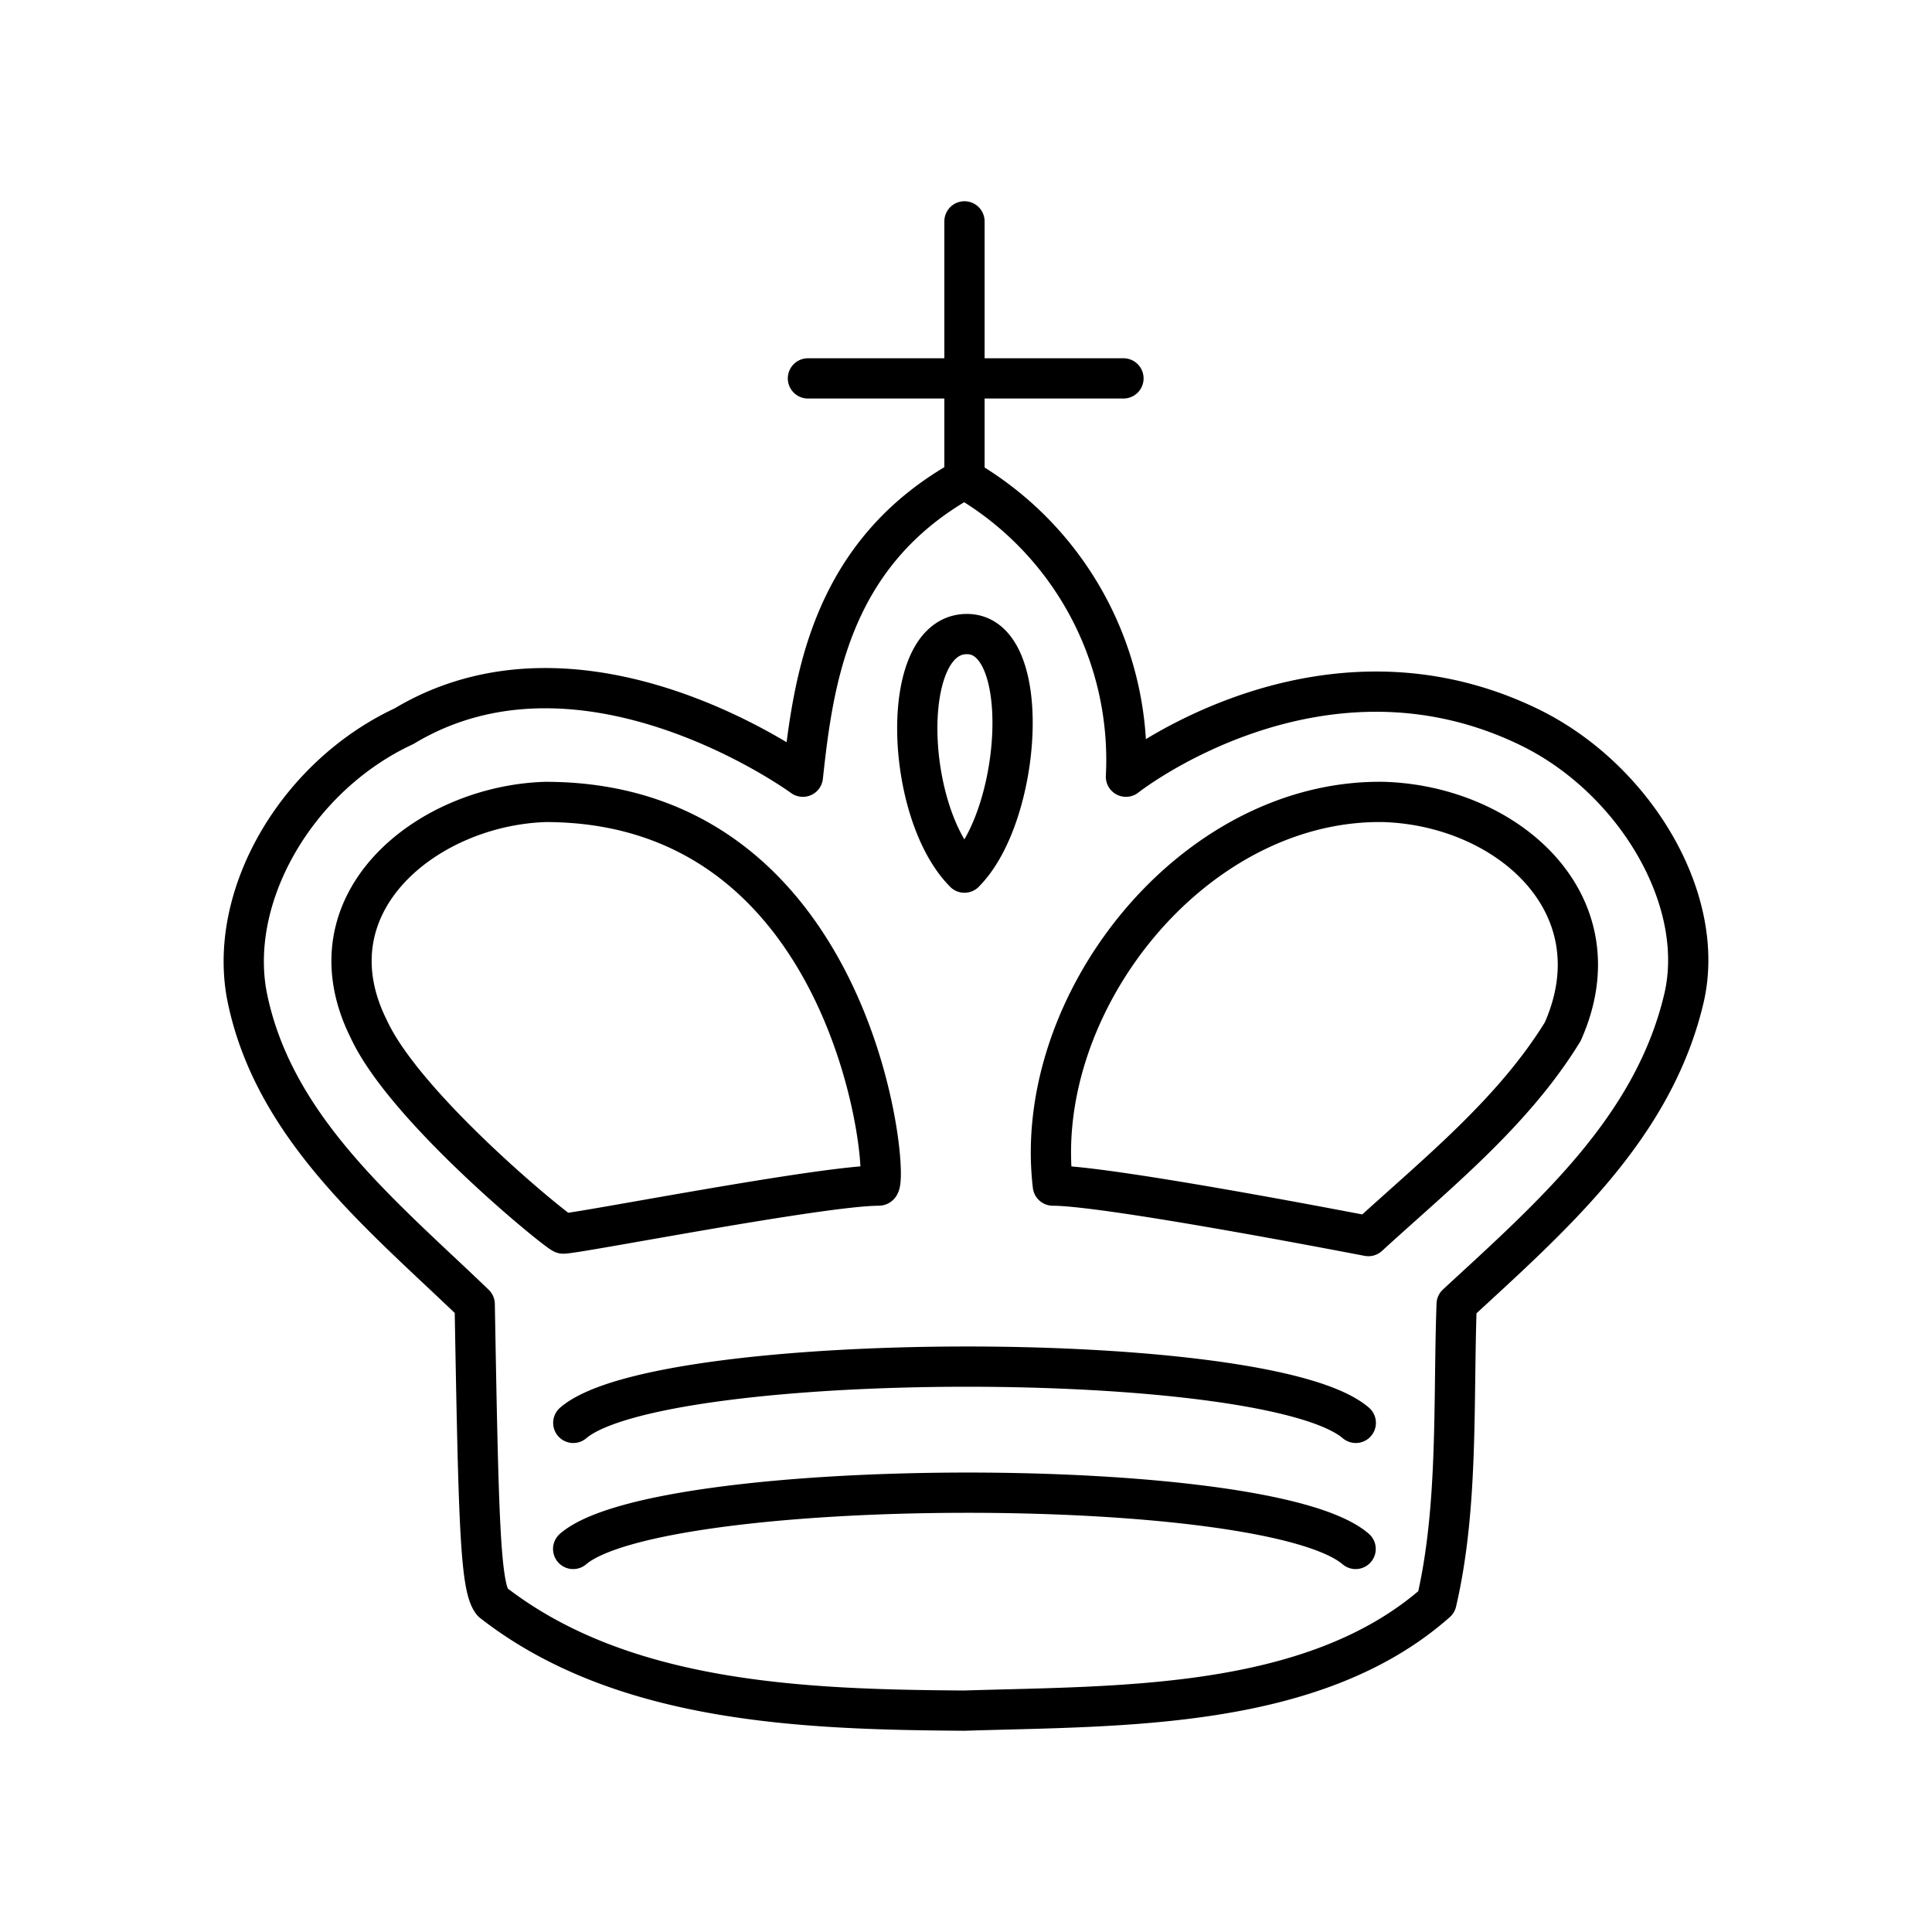 <svg xmlns="http://www.w3.org/2000/svg" width="1em" height="1em" viewBox="0 0 48 48"><path fill="none" stroke="currentColor" stroke-linecap="round" stroke-linejoin="round" d="M14.24 38.483c2.137-1.832 17.231-1.895 19.44 0m-9.72-26.586c-3.337 1.85-3.754 5.011-4.013 7.4c0 0-5.41-3.959-9.909-1.255c-2.696 1.255-4.412 4.27-3.888 6.773c.678 3.235 3.363 5.394 5.644 7.588c.095 5.307.132 7.016.44 7.4c3.227 2.522 7.777 2.67 11.727 2.697c3.846-.122 8.679.001 11.727-2.697c.55-2.361.415-4.952.502-7.4c2.37-2.188 4.88-4.367 5.644-7.588c.588-2.478-1.254-5.519-3.888-6.773c-5.226-2.499-9.972 1.255-9.972 1.255a8.07 8.07 0 0 0-4.013-7.4m0 9.783c1.433-1.432 1.726-5.927.062-5.927c-1.715 0-1.553 4.435-.061 5.927m-10.41-1.756c-2.941.092-5.957 2.508-4.389 5.644c.917 1.987 4.728 5.08 4.829 5.08c.363 0 6.435-1.192 7.839-1.192c.297 0-.483-9.532-8.278-9.532zm12.606 9.532c1.402 0 7.826 1.254 7.839 1.254c1.715-1.568 3.602-3.079 4.829-5.08c1.407-3.165-1.369-5.613-4.453-5.706c-4.755-.07-8.75 5.028-8.215 9.532m-11.915 5.895c2.148-1.84 17.239-1.887 19.441 0M20.073 9.401h7.839M23.962 5.5v6.397"/></svg>